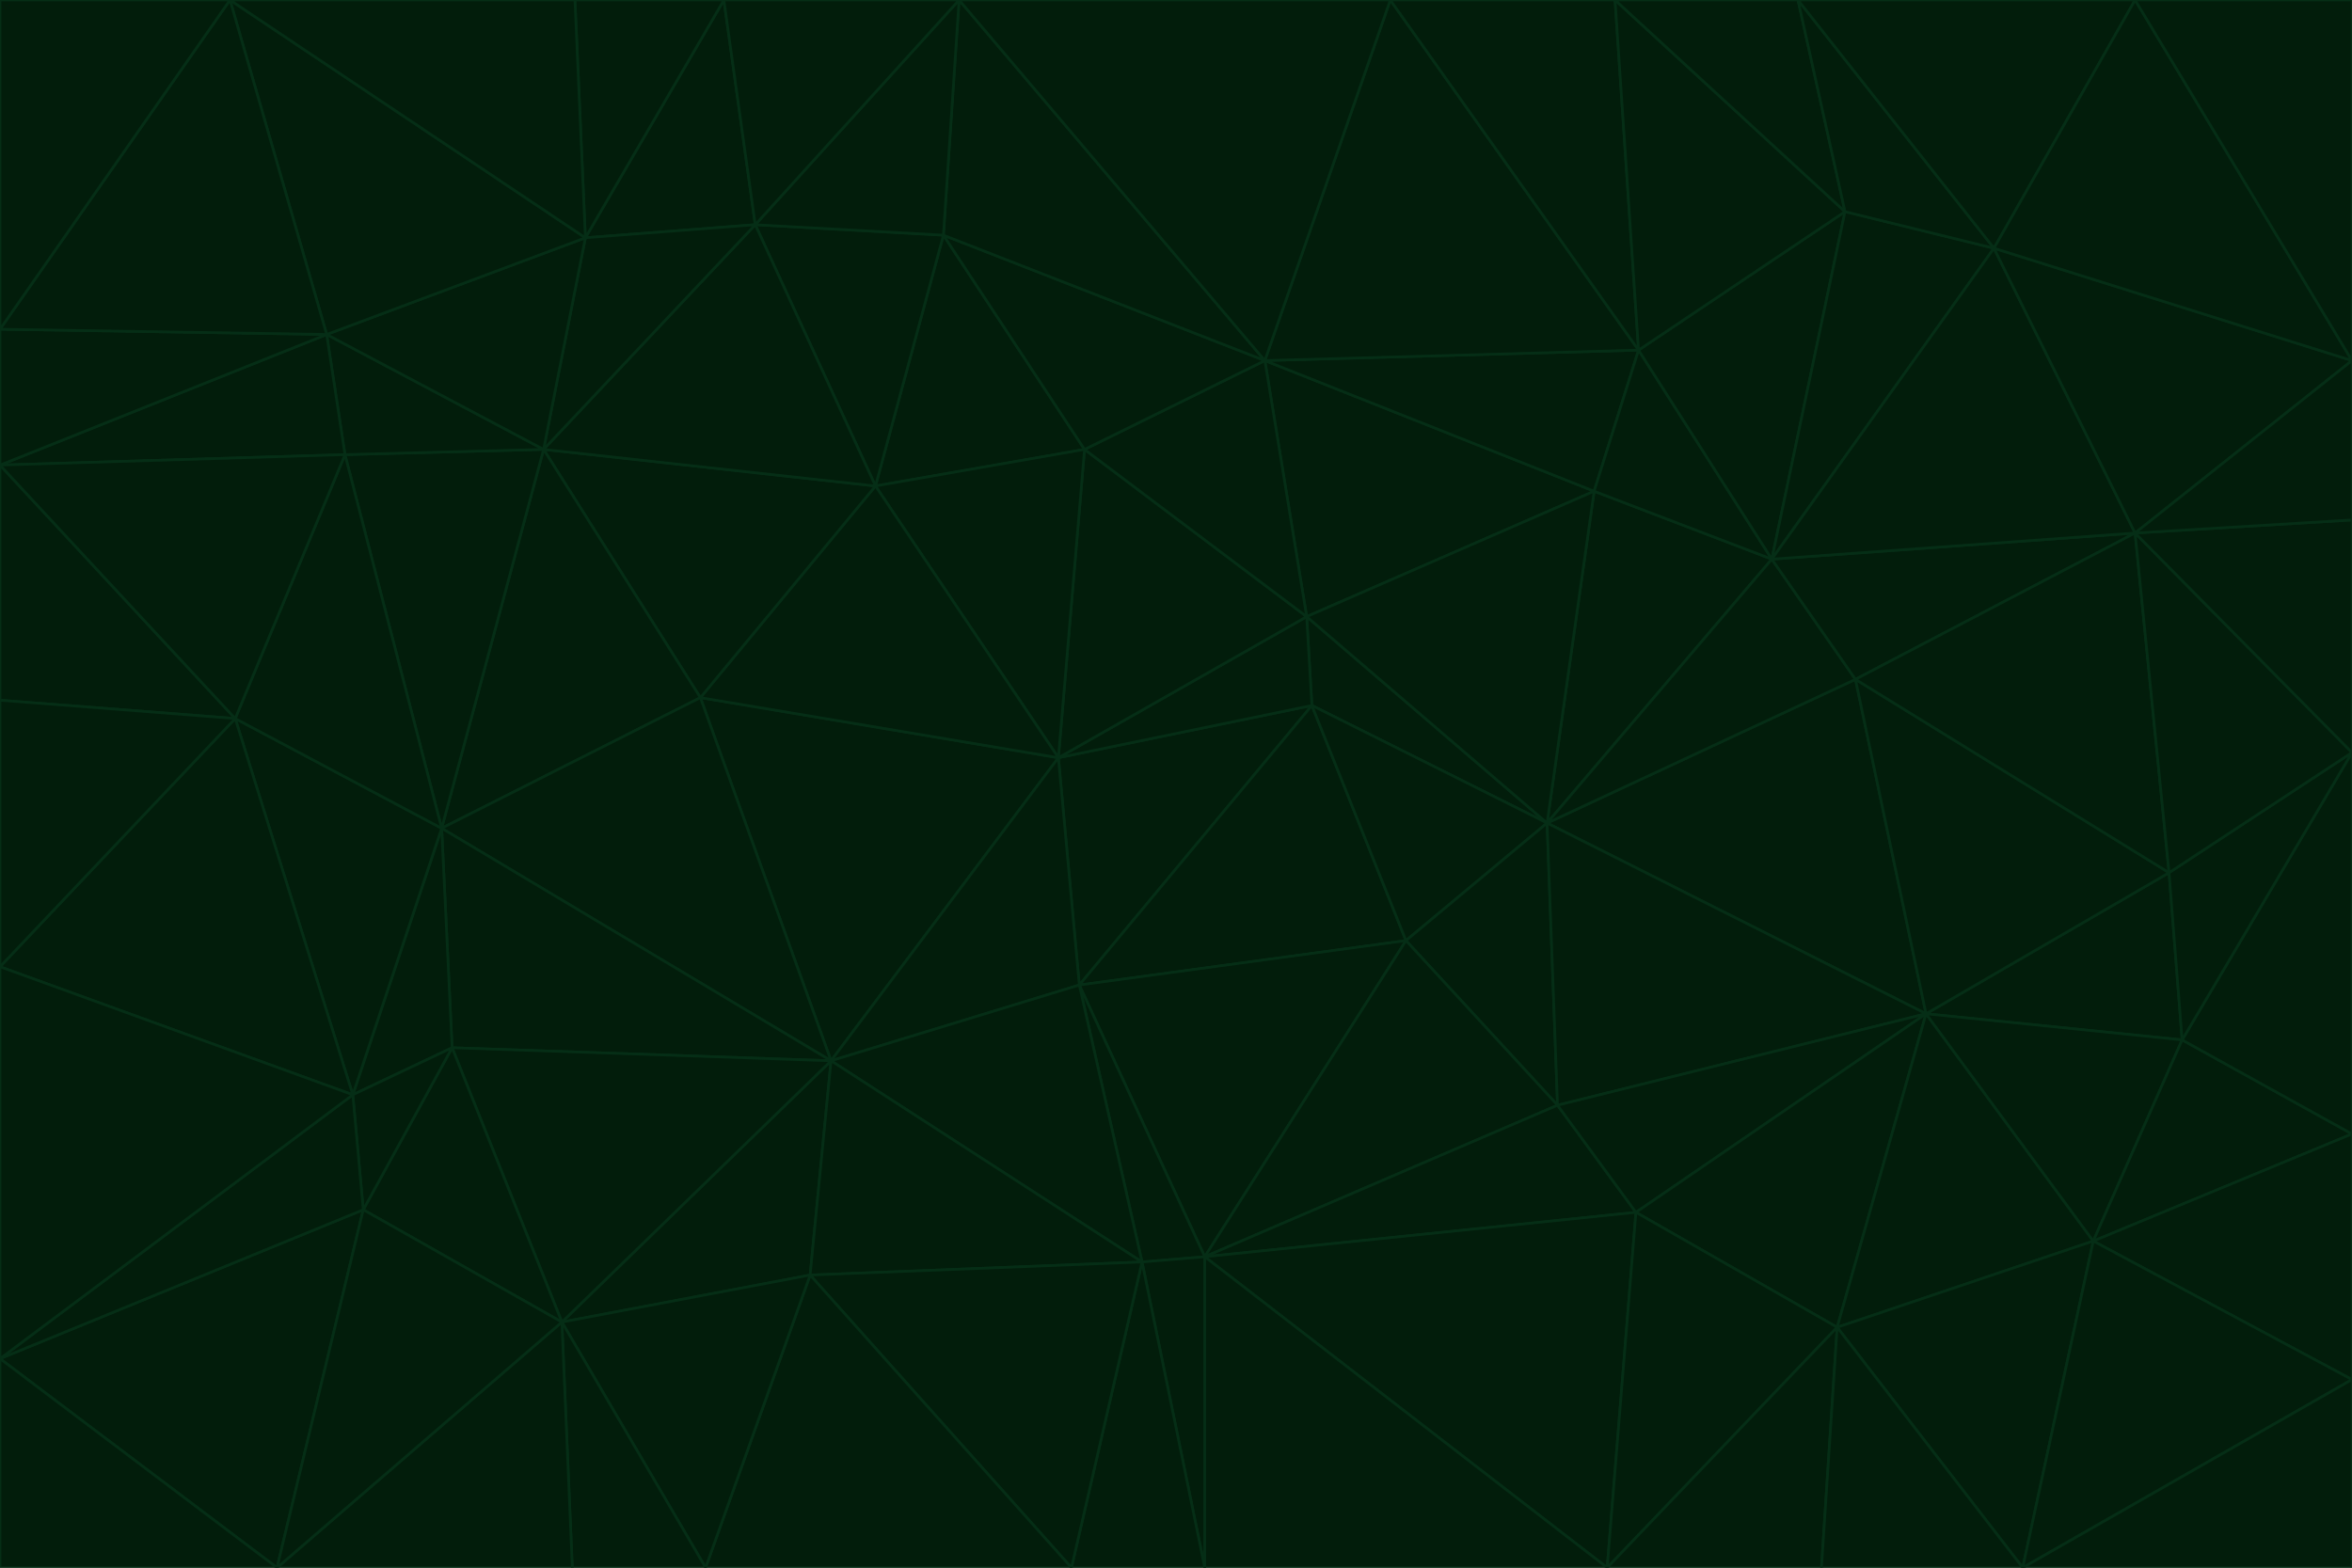 <svg id="visual" viewBox="0 0 900 600" width="900" height="600" xmlns="http://www.w3.org/2000/svg" xmlns:xlink="http://www.w3.org/1999/xlink" version="1.1"><g stroke-width="1" stroke-linejoin="bevel"><path d="M405 290L413 377L502 270Z" fill="#021d0b" stroke="#052e16"></path><path d="M413 377L538 360L502 270Z" fill="#021d0b" stroke="#052e16"></path><path d="M592 315L500 236L502 270Z" fill="#021d0b" stroke="#052e16"></path><path d="M502 270L500 236L405 290Z" fill="#021d0b" stroke="#052e16"></path><path d="M538 360L592 315L502 270Z" fill="#021d0b" stroke="#052e16"></path><path d="M413 377L461 481L538 360Z" fill="#021d0b" stroke="#052e16"></path><path d="M538 360L596 423L592 315Z" fill="#021d0b" stroke="#052e16"></path><path d="M413 377L437 483L461 481Z" fill="#021d0b" stroke="#052e16"></path><path d="M461 481L596 423L538 360Z" fill="#021d0b" stroke="#052e16"></path><path d="M500 236L415 172L405 290Z" fill="#021d0b" stroke="#052e16"></path><path d="M268 267L318 406L405 290Z" fill="#021d0b" stroke="#052e16"></path><path d="M405 290L318 406L413 377Z" fill="#021d0b" stroke="#052e16"></path><path d="M413 377L318 406L437 483Z" fill="#021d0b" stroke="#052e16"></path><path d="M610 188L484 138L500 236Z" fill="#021d0b" stroke="#052e16"></path><path d="M500 236L484 138L415 172Z" fill="#021d0b" stroke="#052e16"></path><path d="M361 90L335 186L415 172Z" fill="#021d0b" stroke="#052e16"></path><path d="M415 172L335 186L405 290Z" fill="#021d0b" stroke="#052e16"></path><path d="M678 214L610 188L592 315Z" fill="#021d0b" stroke="#052e16"></path><path d="M592 315L610 188L500 236Z" fill="#021d0b" stroke="#052e16"></path><path d="M335 186L268 267L405 290Z" fill="#021d0b" stroke="#052e16"></path><path d="M461 481L626 464L596 423Z" fill="#021d0b" stroke="#052e16"></path><path d="M737 388L710 260L592 315Z" fill="#021d0b" stroke="#052e16"></path><path d="M215 506L310 488L318 406Z" fill="#021d0b" stroke="#052e16"></path><path d="M318 406L310 488L437 483Z" fill="#021d0b" stroke="#052e16"></path><path d="M710 260L678 214L592 315Z" fill="#021d0b" stroke="#052e16"></path><path d="M610 188L627 134L484 138Z" fill="#021d0b" stroke="#052e16"></path><path d="M678 214L627 134L610 188Z" fill="#021d0b" stroke="#052e16"></path><path d="M737 388L592 315L596 423Z" fill="#021d0b" stroke="#052e16"></path><path d="M678 214L706 81L627 134Z" fill="#021d0b" stroke="#052e16"></path><path d="M484 138L361 90L415 172Z" fill="#021d0b" stroke="#052e16"></path><path d="M335 186L208 172L268 267Z" fill="#021d0b" stroke="#052e16"></path><path d="M367 0L361 90L484 138Z" fill="#021d0b" stroke="#052e16"></path><path d="M437 483L461 600L461 481Z" fill="#021d0b" stroke="#052e16"></path><path d="M461 481L615 600L626 464Z" fill="#021d0b" stroke="#052e16"></path><path d="M410 600L461 600L437 483Z" fill="#021d0b" stroke="#052e16"></path><path d="M310 488L410 600L437 483Z" fill="#021d0b" stroke="#052e16"></path><path d="M626 464L737 388L596 423Z" fill="#021d0b" stroke="#052e16"></path><path d="M703 508L737 388L626 464Z" fill="#021d0b" stroke="#052e16"></path><path d="M208 172L169 317L268 267Z" fill="#021d0b" stroke="#052e16"></path><path d="M268 267L169 317L318 406Z" fill="#021d0b" stroke="#052e16"></path><path d="M361 90L289 86L335 186Z" fill="#021d0b" stroke="#052e16"></path><path d="M615 600L703 508L626 464Z" fill="#021d0b" stroke="#052e16"></path><path d="M169 317L173 401L318 406Z" fill="#021d0b" stroke="#052e16"></path><path d="M310 488L270 600L410 600Z" fill="#021d0b" stroke="#052e16"></path><path d="M289 86L208 172L335 186Z" fill="#021d0b" stroke="#052e16"></path><path d="M173 401L215 506L318 406Z" fill="#021d0b" stroke="#052e16"></path><path d="M461 600L615 600L461 481Z" fill="#021d0b" stroke="#052e16"></path><path d="M215 506L270 600L310 488Z" fill="#021d0b" stroke="#052e16"></path><path d="M627 134L532 0L484 138Z" fill="#021d0b" stroke="#052e16"></path><path d="M361 90L367 0L289 86Z" fill="#021d0b" stroke="#052e16"></path><path d="M277 0L224 91L289 86Z" fill="#021d0b" stroke="#052e16"></path><path d="M289 86L224 91L208 172Z" fill="#021d0b" stroke="#052e16"></path><path d="M208 172L132 174L169 317Z" fill="#021d0b" stroke="#052e16"></path><path d="M173 401L139 463L215 506Z" fill="#021d0b" stroke="#052e16"></path><path d="M215 506L219 600L270 600Z" fill="#021d0b" stroke="#052e16"></path><path d="M169 317L135 419L173 401Z" fill="#021d0b" stroke="#052e16"></path><path d="M90 275L135 419L169 317Z" fill="#021d0b" stroke="#052e16"></path><path d="M532 0L367 0L484 138Z" fill="#021d0b" stroke="#052e16"></path><path d="M763 95L706 81L678 214Z" fill="#021d0b" stroke="#052e16"></path><path d="M627 134L618 0L532 0Z" fill="#021d0b" stroke="#052e16"></path><path d="M817 204L678 214L710 260Z" fill="#021d0b" stroke="#052e16"></path><path d="M135 419L139 463L173 401Z" fill="#021d0b" stroke="#052e16"></path><path d="M615 600L697 600L703 508Z" fill="#021d0b" stroke="#052e16"></path><path d="M835 398L830 334L737 388Z" fill="#021d0b" stroke="#052e16"></path><path d="M706 81L618 0L627 134Z" fill="#021d0b" stroke="#052e16"></path><path d="M106 600L219 600L215 506Z" fill="#021d0b" stroke="#052e16"></path><path d="M125 128L132 174L208 172Z" fill="#021d0b" stroke="#052e16"></path><path d="M801 475L737 388L703 508Z" fill="#021d0b" stroke="#052e16"></path><path d="M737 388L830 334L710 260Z" fill="#021d0b" stroke="#052e16"></path><path d="M774 600L801 475L703 508Z" fill="#021d0b" stroke="#052e16"></path><path d="M830 334L817 204L710 260Z" fill="#021d0b" stroke="#052e16"></path><path d="M132 174L90 275L169 317Z" fill="#021d0b" stroke="#052e16"></path><path d="M0 520L106 600L139 463Z" fill="#021d0b" stroke="#052e16"></path><path d="M367 0L277 0L289 86Z" fill="#021d0b" stroke="#052e16"></path><path d="M224 91L125 128L208 172Z" fill="#021d0b" stroke="#052e16"></path><path d="M801 475L835 398L737 388Z" fill="#021d0b" stroke="#052e16"></path><path d="M817 204L763 95L678 214Z" fill="#021d0b" stroke="#052e16"></path><path d="M706 81L688 0L618 0Z" fill="#021d0b" stroke="#052e16"></path><path d="M88 0L125 128L224 91Z" fill="#021d0b" stroke="#052e16"></path><path d="M0 178L0 268L90 275Z" fill="#021d0b" stroke="#052e16"></path><path d="M763 95L688 0L706 81Z" fill="#021d0b" stroke="#052e16"></path><path d="M277 0L220 0L224 91Z" fill="#021d0b" stroke="#052e16"></path><path d="M697 600L774 600L703 508Z" fill="#021d0b" stroke="#052e16"></path><path d="M801 475L900 434L835 398Z" fill="#021d0b" stroke="#052e16"></path><path d="M900 434L900 288L835 398Z" fill="#021d0b" stroke="#052e16"></path><path d="M835 398L900 288L830 334Z" fill="#021d0b" stroke="#052e16"></path><path d="M830 334L900 288L817 204Z" fill="#021d0b" stroke="#052e16"></path><path d="M817 204L900 138L763 95Z" fill="#021d0b" stroke="#052e16"></path><path d="M0 520L139 463L135 419Z" fill="#021d0b" stroke="#052e16"></path><path d="M139 463L106 600L215 506Z" fill="#021d0b" stroke="#052e16"></path><path d="M900 528L900 434L801 475Z" fill="#021d0b" stroke="#052e16"></path><path d="M900 288L900 199L817 204Z" fill="#021d0b" stroke="#052e16"></path><path d="M763 95L817 0L688 0Z" fill="#021d0b" stroke="#052e16"></path><path d="M90 275L0 370L135 419Z" fill="#021d0b" stroke="#052e16"></path><path d="M0 268L0 370L90 275Z" fill="#021d0b" stroke="#052e16"></path><path d="M0 178L132 174L125 128Z" fill="#021d0b" stroke="#052e16"></path><path d="M0 178L90 275L132 174Z" fill="#021d0b" stroke="#052e16"></path><path d="M900 199L900 138L817 204Z" fill="#021d0b" stroke="#052e16"></path><path d="M774 600L900 528L801 475Z" fill="#021d0b" stroke="#052e16"></path><path d="M900 138L817 0L763 95Z" fill="#021d0b" stroke="#052e16"></path><path d="M0 126L0 178L125 128Z" fill="#021d0b" stroke="#052e16"></path><path d="M220 0L88 0L224 91Z" fill="#021d0b" stroke="#052e16"></path><path d="M0 370L0 520L135 419Z" fill="#021d0b" stroke="#052e16"></path><path d="M88 0L0 126L125 128Z" fill="#021d0b" stroke="#052e16"></path><path d="M774 600L900 600L900 528Z" fill="#021d0b" stroke="#052e16"></path><path d="M0 520L0 600L106 600Z" fill="#021d0b" stroke="#052e16"></path><path d="M900 138L900 0L817 0Z" fill="#021d0b" stroke="#052e16"></path><path d="M88 0L0 0L0 126Z" fill="#021d0b" stroke="#052e16"></path></g></svg>